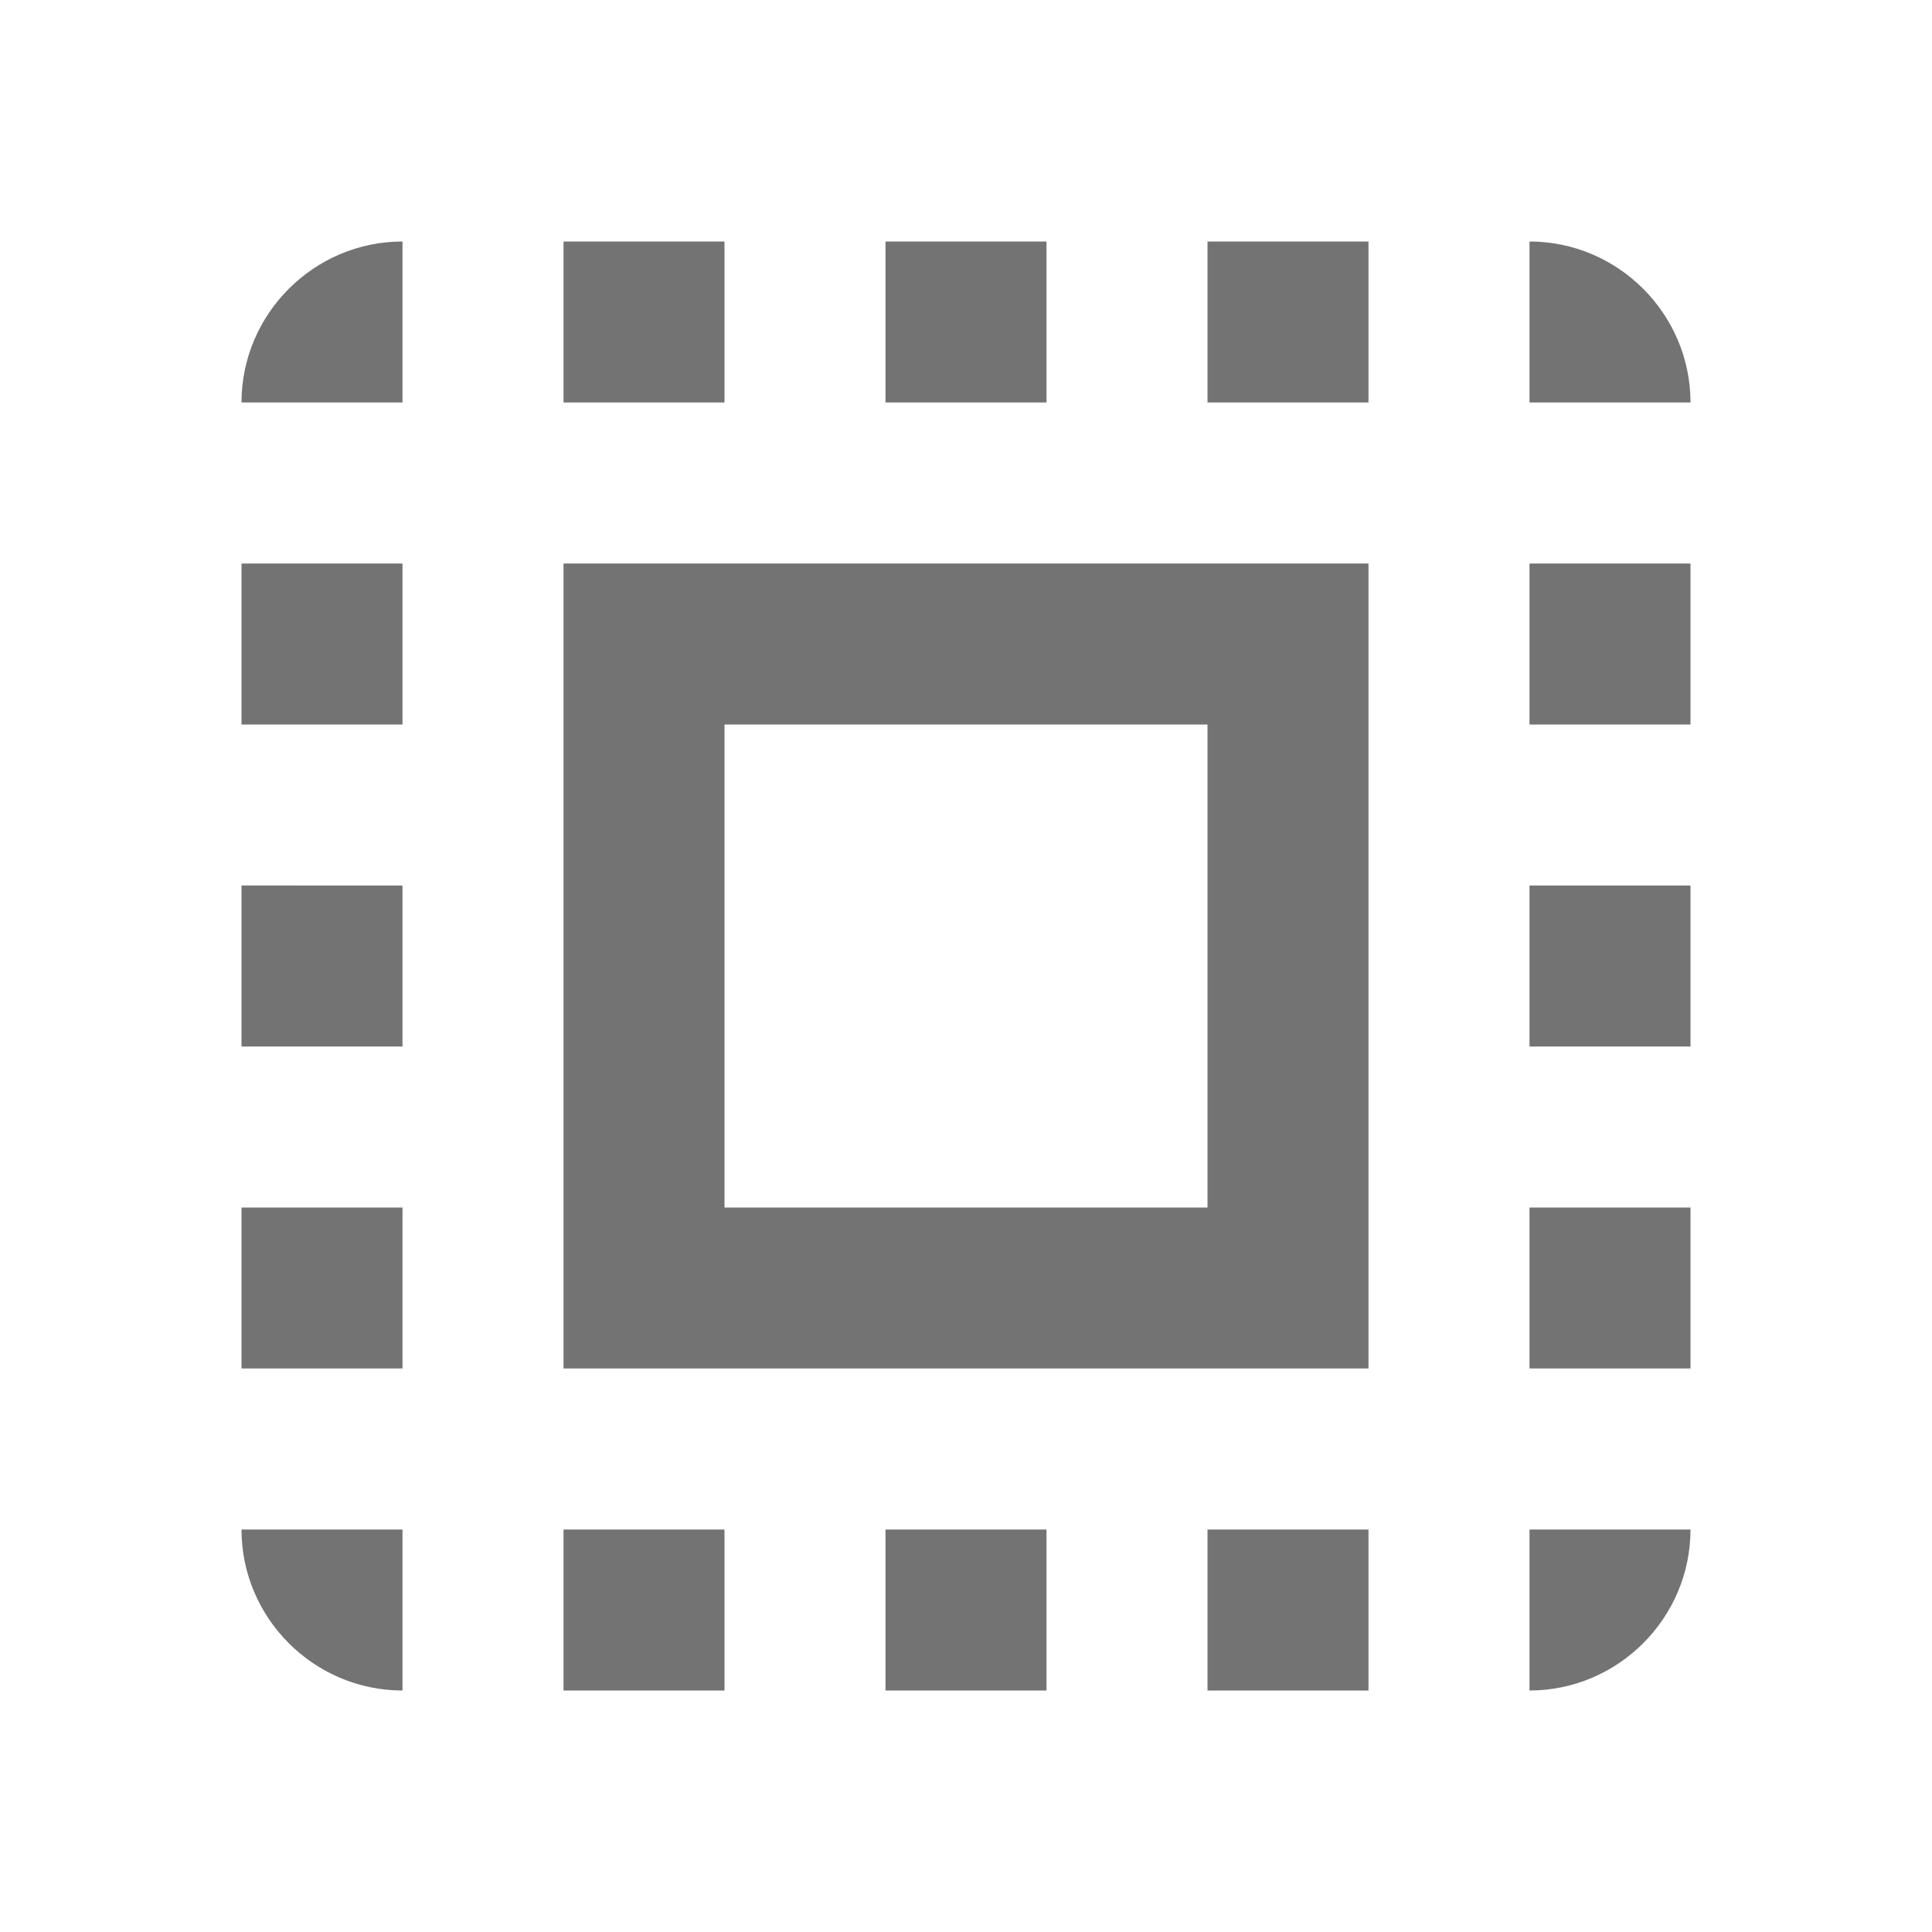 <svg id="vector" xmlns="http://www.w3.org/2000/svg" width="24" height="24" viewBox="0 0 24 24">
    <path fill="#737373" d="M3,5h2L5,3c-1.1,0 -2,0.9 -2,2zM3,13h2v-2L3,11v2zM7,21h2v-2L7,19v2zM3,9h2L5,7L3,7v2zM13,3h-2v2h2L13,3zM19,3v2h2c0,-1.1 -0.9,-2 -2,-2zM5,21v-2L3,19c0,1.1 0.9,2 2,2zM3,17h2v-2L3,15v2zM9,3L7,3v2h2L9,3zM11,21h2v-2h-2v2zM19,13h2v-2h-2v2zM19,21c1.1,0 2,-0.9 2,-2h-2v2zM19,9h2L21,7h-2v2zM19,17h2v-2h-2v2zM15,21h2v-2h-2v2zM15,5h2L17,3h-2v2zM7,17h10L17,7L7,7v10zM9,9h6v6L9,15L9,9z" id="path_0"/>
</svg>